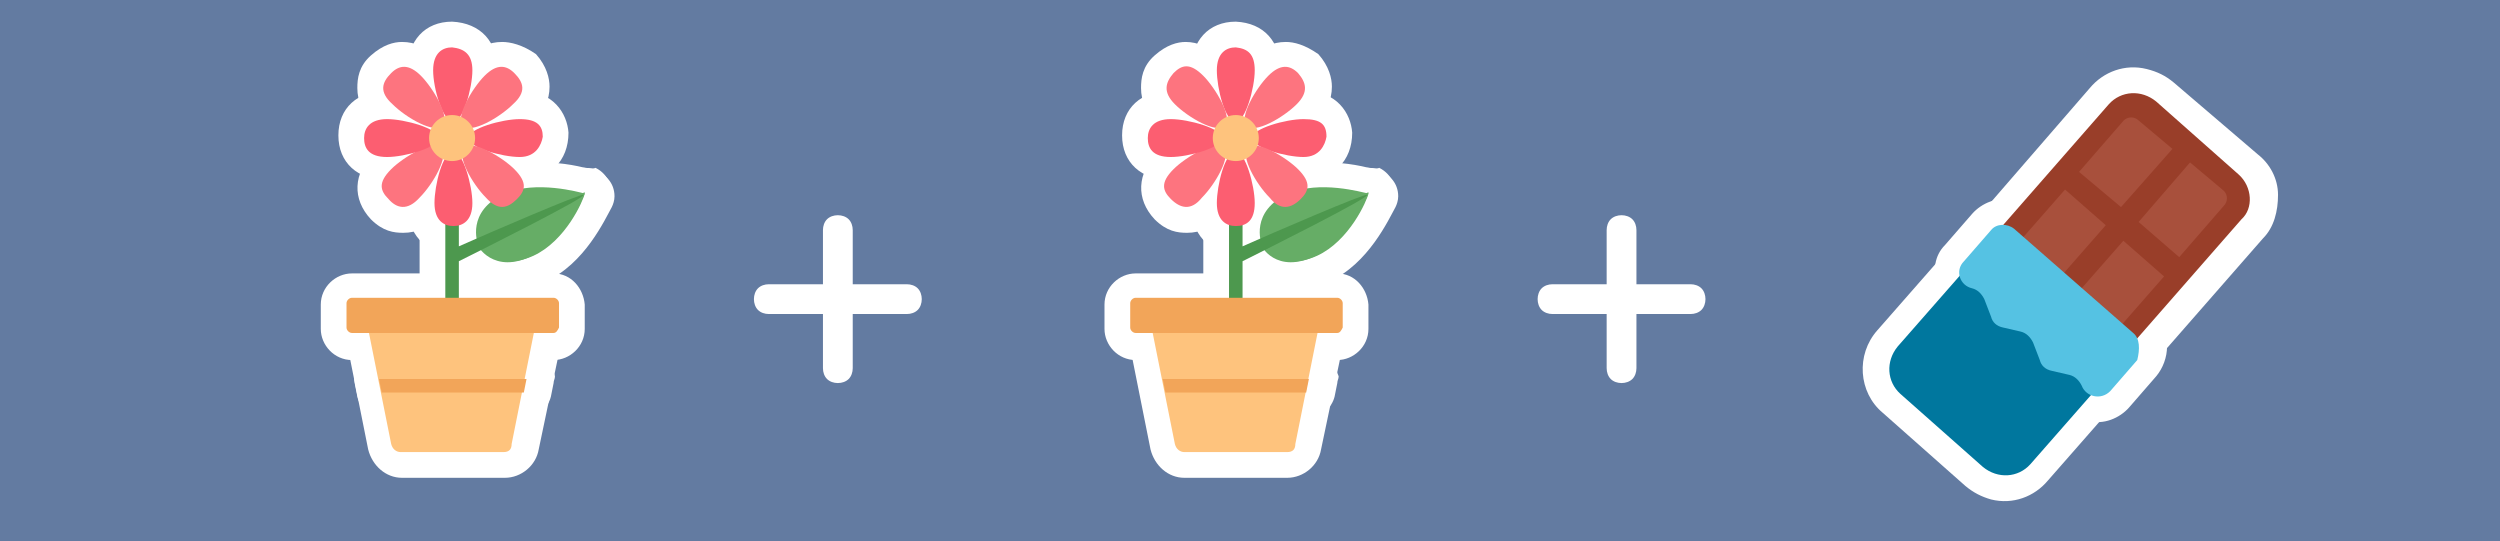 <?xml version="1.0" encoding="utf-8"?>
<!-- Generator: Adobe Illustrator 22.1.0, SVG Export Plug-In . SVG Version: 6.00 Build 0)  -->
<svg version="1.1" id="Layer_1" xmlns="http://www.w3.org/2000/svg" xmlns:xlink="http://www.w3.org/1999/xlink" x="0px" y="0px"
	 viewBox="0 0 184.7 40" style="enable-background:new 0 0 184.7 40;" xml:space="preserve">
<rect x="0" y="0" width="184.7" height="40" fill="#333333" stroke="none"/>
<style type="text/css">
	.st0{fill:#637BA1;}
	.st1{fill:#FFFFFF;}
	.st2{fill:#993E29;}
	.st3{fill:#A8503C;}
	.st4{fill:#00779E;}
	.st5{fill:#55C2E3;}
	.st6{fill:#66AD66;}
	.st7{fill:#4D984E;}
	.st8{fill:#FC5E71;}
	.st9{fill:#FD747F;}
	.st10{fill:#FEC37D;}
	.st11{fill:#F2A559;}
</style>
<g id="Layer_2_1_">
	<g>
		<path class="st0" d="M184.7,0H0v40h184.7V0L184.7,0z"/>
	</g>
</g>
<g>
	<g>
		<g>
			<path class="st1" d="M156.3,27.7c-0.2,0-0.3-0.1-0.4-0.2l-9.8-8.5c-0.2-0.1-0.3-0.4-0.3-0.7c0-0.3,0.1-0.5,0.3-0.7l9.1-10.4
				c0.8-1,2.1-1.4,3.3-1.1c0.6,0.1,1.1,0.4,1.5,0.7l6.1,5.4c0.7,0.5,1.1,1.4,1.1,2.3c0.1,0.9-0.2,1.8-0.8,2.4l-9.1,10.3
				C157,27.7,156.6,27.8,156.3,27.7z"/>
			<path class="st1" d="M158.2,7c0.4,0.1,0.7,0.3,1.1,0.5l6.1,5.4c1.1,0.9,1.1,2.4,0.2,3.5l-9.1,10.4l-9.8-8.5l9.1-10.4
				C156.4,7.1,157.4,6.8,158.2,7 M158.6,5.1c-1.6-0.4-3.2,0.2-4.2,1.4L145.3,17c-0.4,0.4-0.5,0.9-0.5,1.4c0.1,0.5,0.3,0.9,0.7,1.3
				l9.8,8.5c0.2,0.2,0.5,0.3,0.9,0.4c0.6,0.1,1.4-0.1,1.9-0.6l9.1-10.4c0.8-0.8,1.1-2,1.1-3.2s-0.6-2.3-1.5-3l-6.2-5.3
				C160,5.6,159.4,5.3,158.6,5.1L158.6,5.1z"/>
		</g>
		<g>
			<g>
				<path class="st1" d="M156.5,16.3c-0.2,0-0.3-0.1-0.4-0.2l-2.9-2.6c-0.2-0.1-0.3-0.4-0.3-0.7s0.1-0.5,0.3-0.7l3.3-3.8
					c0.4-0.5,1-0.6,1.7-0.5c0.3,0.1,0.5,0.2,0.8,0.4l2.5,2.1c0.4,0.4,0.5,1,0.1,1.4l-3.8,4.3C157.2,16.2,156.9,16.3,156.5,16.3z"/>
				<path class="st1" d="M157.8,8.7c0.1,0,0.3,0.1,0.4,0.2l2.5,2.1l-3.8,4.3l-2.9-2.6l3.3-3.8C157.3,8.7,157.6,8.6,157.8,8.7
					 M158.3,6.8c-0.9-0.2-2,0.1-2.5,0.9l-3.3,3.8c-0.7,0.8-0.6,2,0.2,2.7l2.9,2.6c0.2,0.2,0.5,0.3,0.9,0.4c0.6,0.1,1.4-0.1,1.9-0.6
					l3.8-4.3c0.7-0.8,0.6-2-0.2-2.7l-2.5-2.1C159.1,7.1,158.7,6.9,158.3,6.8L158.3,6.8z"/>
			</g>
			<g>
				<path class="st1" d="M160.9,20c-0.2,0-0.3-0.1-0.4-0.2l-2.9-2.6c-0.4-0.4-0.5-1-0.1-1.4l3.8-4.3c0.1-0.2,0.4-0.3,0.7-0.3
					c0.1,0,0.2,0,0.3,0.1c0.2,0,0.3,0.1,0.4,0.2l2.5,2.1c0.7,0.7,0.8,1.7,0.1,2.4l-3.3,3.8C161.5,19.9,161.1,20,160.9,20z"/>
				<path class="st1" d="M161.8,12.1l2.5,2.1c0.3,0.3,0.3,0.8,0,1.1l-3.3,3.8l-2.9-2.6L161.8,12.1 M162.3,10.2
					c-0.6-0.1-1.4,0.1-1.9,0.6l-3.8,4.3c-0.4,0.4-0.5,0.9-0.5,1.4c0.1,0.5,0.3,0.9,0.7,1.3l2.9,2.6c0.2,0.2,0.5,0.3,0.9,0.4
					c0.6,0.1,1.4-0.1,1.9-0.6l3.3-3.8c0.5-0.6,0.7-1.2,0.6-1.9c0-0.7-0.4-1.4-0.9-1.9l-2.5-2.1C162.9,10.4,162.5,10.3,162.3,10.2
					L162.3,10.2z"/>
			</g>
			<g>
				<path class="st1" d="M151.9,21.6c-0.2,0-0.3-0.1-0.4-0.2l-3-2.6c-0.2-0.1-0.3-0.4-0.3-0.7s0.1-0.5,0.3-0.7l3.6-4.1
					c0.1-0.2,0.4-0.3,0.7-0.3c0.1,0,0.2,0,0.3,0.1c0.2,0,0.3,0.1,0.4,0.2l3,2.6c0.4,0.4,0.5,1,0.1,1.4l-3.6,4.1
					C152.6,21.5,152.2,21.6,151.9,21.6z"/>
				<path class="st1" d="M152.7,13.9l3,2.6l-3.6,4.1l-3-2.6L152.7,13.9 M153.1,12.1c-0.2,0-0.4-0.1-0.6,0c-0.5,0.1-0.9,0.3-1.3,0.7
					l-3.6,4.1c-0.7,0.8-0.6,2,0.2,2.7l3,2.6c0.2,0.2,0.5,0.3,0.9,0.4c0.2,0,0.4,0.1,0.6,0c0.5-0.1,0.9-0.3,1.3-0.7l3.6-4.1
					c0.7-0.8,0.6-2-0.2-2.7l-3-2.6C153.7,12.3,153.4,12.2,153.1,12.1L153.1,12.1z"/>
			</g>
			<g>
				<path class="st1" d="M156.1,25.3c-0.2,0-0.3-0.1-0.4-0.2l-3-2.6c-0.4-0.4-0.5-1-0.1-1.4l3.6-4.1c0.2-0.2,0.6-0.4,0.9-0.3
					c0.2,0,0.3,0.1,0.4,0.2l3,2.6c0.2,0.1,0.3,0.4,0.3,0.7c0,0.3-0.1,0.5-0.3,0.7l-3.6,4.1c-0.1,0.2-0.4,0.3-0.7,0.3
					C156.3,25.3,156.2,25.3,156.1,25.3z"/>
				<path class="st1" d="M157,17.7l3,2.6l-3.6,4.1l-3-2.6L157,17.7 M157.4,15.9c-0.2,0-0.4-0.1-0.6,0c-0.5,0.1-0.9,0.3-1.3,0.7
					l-3.6,4.1c-0.7,0.8-0.6,2,0.2,2.7l3,2.6c0.2,0.2,0.5,0.3,0.9,0.4c0.2,0,0.4,0.1,0.6,0c0.5-0.1,0.9-0.3,1.3-0.7l3.6-4.1
					c0.7-0.8,0.6-2-0.2-2.7l-3-2.6C157.9,16.1,157.7,15.9,157.4,15.9L157.4,15.9z"/>
			</g>
		</g>
		<g>
			<path class="st1" d="M147.4,36c-0.6-0.1-1.1-0.4-1.5-0.7l-6.1-5.4c-0.6-0.6-1.1-1.4-1.1-2.3c-0.1-0.9,0.2-1.8,0.8-2.4l5.7-6.5
				c0.1-0.2,0.4-0.3,0.7-0.3c0.1,0,0.2,0,0.3,0.1c0.2,0,0.3,0.1,0.4,0.2l9.8,8.5c0.4,0.4,0.5,1,0.1,1.4l-5.7,6.5
				C149.9,35.8,148.6,36.2,147.4,36z"/>
			<path class="st1" d="M145.9,19.1l9.8,8.5l-5.7,6.5c-0.7,0.7-1.6,1-2.4,0.8c-0.4-0.1-0.7-0.3-1.1-0.5l-6.1-5.4
				c-1.1-0.9-1.1-2.4-0.2-3.5L145.9,19.1 M146.3,17.3c-0.6-0.1-1.4,0.1-1.9,0.6l-5.7,6.5c-1.6,1.8-1.4,4.6,0.4,6.1l6.1,5.4
				c0.6,0.5,1.2,0.8,1.9,1c1.6,0.4,3.2-0.2,4.2-1.4l5.7-6.5c0.4-0.4,0.5-0.9,0.5-1.4c-0.1-0.5-0.3-0.9-0.7-1.3l-9.8-8.5
				C146.9,17.5,146.6,17.4,146.3,17.3L146.3,17.3z"/>
		</g>
		<g>
			<path class="st1" d="M154.2,29.9c-0.7-0.2-1.3-0.7-1.6-1.3c0-0.1-0.1-0.1-0.2-0.1l-1.3-0.3c-0.7-0.2-1.2-0.7-1.6-1.3l-0.5-1.3
				c0-0.1-0.1-0.1-0.2-0.1l-1.3-0.3c-0.7-0.2-1.3-0.7-1.6-1.3l-0.5-1.3c0-0.1-0.1-0.1-0.2-0.1c-0.7-0.2-1.3-0.7-1.5-1.4
				c-0.2-0.7-0.1-1.5,0.5-2l2-2.3c0.5-0.6,1.4-0.9,2.1-0.7c0.4,0.1,0.6,0.2,1,0.5l8.8,7.7c0.4,0.4,0.7,0.9,0.7,1.5s-0.2,1.1-0.5,1.5
				l-2,2.3C155.8,29.8,155.1,30.1,154.2,29.9L154.2,29.9z"/>
			<path class="st1" d="M148.2,16.6c0.2,0,0.4,0.1,0.5,0.3l8.8,7.7c0.5,0.4,0.5,1.2,0.1,1.7l-2,2.3c-0.3,0.3-0.8,0.5-1.2,0.4
				c-0.4-0.1-0.7-0.4-0.9-0.8c-0.1-0.4-0.4-0.7-0.9-0.8l-1.3-0.3l0,0c-0.4-0.1-0.7-0.4-0.8-0.8l-0.5-1.3c-0.1-0.4-0.4-0.7-0.9-0.8
				l-1.3-0.3l0,0c-0.4-0.1-0.7-0.4-0.8-0.8l-0.5-1.3c-0.1-0.4-0.4-0.7-0.9-0.8c-0.9-0.2-1.3-1.3-0.6-2l2-2.3
				C147.4,16.6,147.8,16.5,148.2,16.6 M148.7,14.8c-1.1-0.3-2.3,0.2-3,1l-2,2.3c-0.8,0.8-0.9,1.9-0.6,3c0.3,0.9,1,1.6,1.9,2l0.4,1
				c0.4,1,1.2,1.7,2.2,2l1,0.2l0.4,1c0.4,1,1.2,1.7,2.2,2l1,0.2c0.4,0.8,1.1,1.4,2.1,1.6c1.1,0.3,2.3-0.2,3-1l2-2.3
				c0.5-0.6,0.8-1.4,0.8-2.2c0-0.8-0.4-1.7-1.1-2.2l-9-7.9C149.7,15.1,149.1,14.9,148.7,14.8L148.7,14.8z"/>
		</g>
	</g>
	<g>
		<path class="st2" d="M165.4,12.9l-6.1-5.4c-1.1-0.9-2.6-0.8-3.5,0.2l-9.1,10.4l9.8,8.5l9.1-10.4C166.5,15.4,166.4,13.8,165.4,12.9
			z"/>
		<g>
			<path class="st3" d="M156.7,15.3l3.8-4.3l-2.5-2.1c-0.3-0.3-0.8-0.3-1.1,0l-3.3,3.8L156.7,15.3z"/>
			<path class="st3" d="M158,16.4L161,19l3.3-3.8c0.3-0.3,0.3-0.8,0-1.1l-2.5-2.1L158,16.4z"/>
			<rect x="149.7" y="15.3" transform="matrix(0.659 -0.752 0.752 0.659 38.915 120.48)" class="st3" width="5.3" height="4"/>
			<rect x="154" y="19.1" transform="matrix(0.659 -0.752 0.752 0.659 37.531 124.993)" class="st3" width="5.3" height="4"/>
		</g>
		<path class="st4" d="M145.9,19.1l-5.7,6.5c-0.9,1.1-0.8,2.6,0.2,3.5l6.1,5.4c1.1,0.9,2.6,0.8,3.5-0.2l5.7-6.5L145.9,19.1z"/>
		<path class="st5" d="M157.6,24.6l-8.8-7.7c-0.5-0.4-1.3-0.4-1.7,0.1l-2,2.3c-0.7,0.7-0.3,1.8,0.6,2c0.4,0.1,0.7,0.4,0.9,0.8
			l0.5,1.3c0.1,0.4,0.4,0.7,0.9,0.8l1.3,0.3c0.4,0.1,0.7,0.4,0.9,0.8l0.5,1.3c0.1,0.4,0.4,0.7,0.9,0.8l1.3,0.3
			c0.4,0.1,0.7,0.4,0.9,0.8c0.3,0.8,1.4,1.1,2.1,0.4l2-2.3C158.1,25.8,158.1,25,157.6,24.6z"/>
	</g>
</g>
<g>
	<g>
		<g>
			<g>
				<path class="st1" d="M37.6,20.3c-1.7,0-2.8-1.1-3.1-1.8c0,0,0-0.1-0.1-0.1c-0.4-1.1-0.5-3.5,2.5-4.9c0.9-0.4,1.9-0.7,3.1-0.7
					c1.6,0,2.9,0.4,3.5,0.5l0,0c0.4,0.1,0.8,0.6,0.8,1c0,0.1,0,0.3-0.1,0.4c-0.3,0.7-1.7,3.8-4.4,5C39,20.1,38.3,20.3,37.6,20.3z"/>
				<path class="st1" d="M40,13.9c1.5,0,2.9,0.4,3.2,0.5c0,0,0,0,0,0.1c-0.2,0.4-1.5,3.4-3.9,4.6c-0.7,0.3-1.3,0.5-1.8,0.5
					c-1.6,0-2.3-1.2-2.3-1.2s-0.9-2.4,2-3.7C38.1,14.1,39.1,13.9,40,13.9 M40,12L40,12c-1.3,0-2.6,0.3-3.5,0.8
					c-3.3,1.5-3.6,4.5-2.9,6.1c0,0.1,0.1,0.2,0.1,0.3c0.1,0.2,1.3,2.3,4,2.3c0.9,0,1.7-0.2,2.6-0.7c2.9-1.3,4.4-4.6,4.9-5.5
					c0.1-0.2,0.2-0.5,0.2-0.8c0-1-0.7-1.7-1.5-1.9C43,12.3,41.6,12,40,12L40,12z"/>
			</g>
			<g>
				<path class="st1" d="M37.6,20.3c-2,0-3.3-1.6-3.3-2.3c0-0.4,0.2-0.7,0.6-0.9l8-3.7c0.1-0.1,0.3-0.1,0.4-0.1c0.2,0,0.3,0,0.4,0.1
					c0.2,0.1,0.5,0.4,0.5,0.6s0.1,0.6-0.1,0.8c-0.3,0.6-1.7,3.7-4.3,4.9C39,20.1,38.3,20.3,37.6,20.3L37.6,20.3z"/>
				<path class="st1" d="M43.2,14.3C43.2,14.3,43.2,14.4,43.2,14.3c-0.1,0.5-1.4,3.5-3.8,4.6c-0.7,0.3-1.3,0.5-1.8,0.5
					c-1.6,0-2.4-1.2-2.4-1.3L43.2,14.3 M43.2,12.4c-0.3,0-0.6,0.1-0.9,0.2l-8,3.7c-0.7,0.3-1,1-1,1.7c0,1.2,1.8,3.2,4.3,3.2
					c0.9,0,1.7-0.2,2.6-0.7c2.9-1.3,4.4-4.5,4.8-5.5c0.4-1,0-2.1-1-2.6C43.8,12.5,43.5,12.4,43.2,12.4L43.2,12.4z"/>
			</g>
			<g>
				<path class="st1" d="M33.4,24.6c-0.8,0-1.4-0.7-1.4-1.4V12.1c0-0.8,0.7-1.4,1.4-1.4c0.8,0,1.4,0.7,1.4,1.4v4.7
					c5-2.2,7.8-3.3,8.3-3.3c0.4,0,0.7,0.2,0.9,0.5c0.5,1,0.6,1.1-9.1,5.9v3.4C34.9,24.1,34.3,24.6,33.4,24.6z"/>
				<path class="st1" d="M33.4,11.6c0.3,0,0.5,0.2,0.5,0.5v6.1c1.9-0.9,8.8-3.8,9.2-3.8l0,0c0.1,0.2-7.6,4.1-9.2,4.9v4
					c0,0.3-0.2,0.5-0.5,0.5c-0.3,0-0.5-0.2-0.5-0.5v-3.9v-1v-6.1C33,11.8,33.1,11.6,33.4,11.6 M33.4,9.7c-1.3,0-2.4,1-2.4,2.4v6.1v1
					v4c0,1.3,1,2.4,2.4,2.4c1.3,0,2.4-1,2.4-2.4v-2.8c1-0.6,2.8-1.3,4.3-2.2c1.2-0.7,2.2-1.1,2.9-1.5c1.1-0.7,2.8-1.5,2-3.2
					c0,0,0-0.1-0.1-0.1c-0.3-0.6-1-1-1.7-1c-0.4,0-0.9,0-7.3,2.8V12C35.8,10.7,34.8,9.7,33.4,9.7L33.4,9.7z"/>
			</g>
			<g>
				<g>
					<path class="st1" d="M33.4,10c-2,0-2.4-4-2.4-4.8c0-1.6,0.9-2.7,2.4-2.7c1.5,0,2.4,1,2.4,2.7C35.8,6,35.4,10,33.4,10z"/>
					<path class="st1" d="M33.4,3.5c0.8,0,1.4,0.4,1.4,1.7S34.2,9,33.4,9C32.7,9,32,6.5,32,5.2S32.7,3.5,33.4,3.5 M33.4,1.6
						c-2,0-3.3,1.4-3.3,3.6c0,1.2,0.6,5.7,3.3,5.7s3.3-4.5,3.3-5.7C36.8,3.1,35.5,1.7,33.4,1.6L33.4,1.6L33.4,1.6z"/>
				</g>
				<g>
					<path class="st1" d="M33.4,17.7c-1.5,0-2.4-1-2.4-2.7c0-0.8,0.5-4.8,2.4-4.8c2,0,2.4,4,2.4,4.8C35.8,16.7,35,17.7,33.4,17.7z"
						/>
					<path class="st1" d="M33.4,11.3c0.8,0,1.4,2.5,1.4,3.8s-0.7,1.7-1.4,1.7c-0.8,0-1.4-0.4-1.4-1.7S32.7,11.3,33.4,11.3 M33.4,9.4
						c-2.8,0-3.3,4.5-3.3,5.7c0,2.2,1.3,3.6,3.3,3.6s3.3-1.4,3.3-3.6C36.8,13.9,36.2,9.4,33.4,9.4L33.4,9.4z"/>
				</g>
			</g>
			<g>
				<g>
					<path class="st1" d="M34.7,10.4c-0.6,0-0.9-0.2-1-0.4c-1.4-1.4,1.1-4.5,1.6-5c0.6-0.6,1.2-1,1.9-1c0.6,0,1.1,0.3,1.6,0.8
						s0.8,1,0.8,1.7s-0.3,1.3-1,1.9C37.8,9.2,35.9,10.4,34.7,10.4z"/>
					<path class="st1" d="M37.1,5c0.4,0,0.7,0.2,1,0.5c0.6,0.6,0.8,1.3-0.2,2.2c-0.8,0.8-2.4,1.8-3.2,1.8c-0.2,0-0.3,0-0.4-0.1
						c-0.6-0.6,0.7-2.8,1.6-3.7C36.3,5.2,36.8,5,37.1,5 M37.1,3.1L37.1,3.1c-1,0-1.8,0.4-2.6,1.2C33.7,5.2,31,8.7,33,10.7
						c0.3,0.3,0.9,0.7,1.7,0.7c1.7,0,3.9-1.6,4.7-2.4s1.2-1.6,1.2-2.6c0-0.6-0.2-1.5-1-2.4C38.6,3.3,37.7,3.1,37.1,3.1L37.1,3.1z"/>
				</g>
				<g>
					<path class="st1" d="M29.8,16.2c-0.6,0-1.1-0.3-1.6-0.8c-1-1-1-2.4,0.2-3.6c0.8-0.8,2.6-2.1,3.9-2.1c0.6,0,1,0.2,1.1,0.4
						c0.6,0.6,0.6,1.5-0.1,2.8c-0.4,0.9-1,1.7-1.5,2.2C31.1,15.9,30.4,16.2,29.8,16.2L29.8,16.2z"/>
					<path class="st1" d="M32.2,10.8c0.2,0,0.3,0,0.4,0.1c0.6,0.6-0.7,2.8-1.6,3.7c-0.5,0.5-0.9,0.7-1.2,0.7c-0.4,0-0.7-0.2-1-0.5
						c-0.6-0.6-0.8-1.3,0.2-2.2C29.7,11.8,31.3,10.8,32.2,10.8 M32.2,8.9c-1.7,0-3.8,1.6-4.6,2.4c-1.5,1.5-1.6,3.4-0.2,4.9
						c0.9,0.9,1.7,1,2.4,1c1,0,1.8-0.4,2.6-1.2c0.9-0.9,3.6-4.4,1.6-6.4C33.5,9.1,33,8.9,32.2,8.9L32.2,8.9z"/>
				</g>
			</g>
			<g>
				<g>
					<path class="st1" d="M38.4,12.5c-0.8,0-4.8-0.5-4.8-2.4c0-2,4-2.4,4.8-2.4c2.3,0,2.7,1.4,2.7,2.3
						C40.9,11.5,39.9,12.5,38.4,12.5z"/>
					<path class="st1" d="M38.4,8.6c1.3,0,1.7,0.5,1.7,1.3c0,0.8-0.4,1.6-1.7,1.6c-1.3,0-3.8-0.7-3.8-1.4S37,8.6,38.4,8.6 M38.4,6.7
						c-1.2,0-5.7,0.6-5.7,3.3s4.5,3.3,5.7,3.3c2.2,0,3.6-1.4,3.6-3.5C41.9,8.4,40.9,6.7,38.4,6.7L38.4,6.7z"/>
				</g>
				<g>
					<path class="st1" d="M28.6,12.5c-1.6,0-2.7-0.9-2.7-2.4s1-2.4,2.7-2.4c0.8,0,4.8,0.5,4.8,2.4C33.2,12.1,29.2,12.5,28.6,12.5z"
						/>
					<path class="st1" d="M28.6,8.6c1.3,0,3.8,0.7,3.8,1.4s-2.5,1.4-3.8,1.4s-1.7-0.7-1.7-1.4S27.2,8.6,28.6,8.6 M28.6,6.7
						c-2.2,0-3.6,1.3-3.6,3.3s1.4,3.3,3.6,3.3c1.2,0,5.7-0.6,5.7-3.3S29.7,6.7,28.6,6.7L28.6,6.7z"/>
				</g>
			</g>
			<g>
				<g>
					<path class="st1" d="M37.1,16.2c-0.7,0-1.3-0.3-1.9-1c-0.6-0.6-1.1-1.4-1.5-2.2c-0.7-1.2-0.7-2.2-0.1-2.8
						c0.2-0.2,0.6-0.4,1.1-0.4c1.3,0,3.2,1.3,3.9,2.1c0.7,0.6,1,1.2,1,1.9c0,0.6-0.3,1.1-0.8,1.6C38.3,16,37.7,16.2,37.1,16.2z"/>
					<path class="st1" d="M34.7,10.8c0.9,0,2.5,1,3.2,1.8c1,1,0.8,1.6,0.2,2.2c-0.3,0.3-0.6,0.5-1,0.5c-0.4,0-0.8-0.2-1.2-0.7
						c-1-1-2.2-3.1-1.6-3.7C34.3,10.8,34.5,10.8,34.7,10.8 M34.7,8.9L34.7,8.9c-0.7,0-1.3,0.3-1.8,0.7c-0.6,0.6-1.1,1.8-0.1,3.9
						c0.5,1,1.1,1.9,1.7,2.5c0.8,0.8,1.7,1.2,2.6,1.2c0.6,0,1.4-0.2,2.3-1c1.4-1.4,1.3-3.3-0.2-4.9C38.5,10.4,36.4,8.9,34.7,8.9
						L34.7,8.9z"/>
				</g>
				<g>
					<path class="st1" d="M32.2,10.4c-1.2,0-3.1-1.2-4-2.1c-0.6-0.6-1-1.2-1-1.9c0-0.6,0.3-1.1,0.8-1.7c0.5-0.5,1-0.8,1.6-0.8
						c0.7,0,1.3,0.3,1.9,1c0.6,0.6,3,3.6,1.6,5C33.1,10.2,32.8,10.4,32.2,10.4L32.2,10.4z"/>
					<path class="st1" d="M29.7,5c0.4,0,0.8,0.2,1.2,0.7c1,1,2.2,3.1,1.6,3.7c-0.1,0.1-0.2,0.1-0.4,0.1c-0.9,0-2.5-1-3.2-1.8
						c-1-1-0.8-1.6-0.2-2.2C29.1,5.2,29.4,5,29.7,5 M29.7,3.1c-0.6,0-1.4,0.2-2.3,1s-1,1.7-1,2.4c0,1,0.4,1.8,1.2,2.6
						c0.8,0.8,2.9,2.3,4.6,2.3c0.9,0,1.4-0.4,1.7-0.7c2.3-2.3-1.6-6.4-1.6-6.4C31.5,3.5,30.7,3.1,29.7,3.1L29.7,3.1z"/>
				</g>
			</g>
			<g>
				<g>
					<circle class="st1" cx="33.4" cy="10.2" r="2.7"/>
					<path class="st1" d="M33.4,8.3c1,0,1.7,0.8,1.7,1.7s-0.8,1.7-1.7,1.7s-1.7-0.7-1.7-1.6C31.7,9.2,32.5,8.3,33.4,8.3 M33.4,6.4
						c-2,0-3.6,1.6-3.6,3.6s1.6,3.6,3.6,3.6s3.6-1.6,3.6-3.6S35.4,6.4,33.4,6.4L33.4,6.4z"/>
				</g>
				<g>
					<path class="st1" d="M29.6,34.3c-0.8,0-1.4-0.6-1.6-1.3l-2-10c-0.1-0.3,0-0.6,0.2-0.8c0.2-0.2,0.5-0.4,0.8-0.4h12.9
						c0.3,0,0.6,0.1,0.8,0.4c0.2,0.2,0.3,0.5,0.2,0.8l-2,10c-0.2,0.8-0.8,1.3-1.6,1.3H29.6z"/>
					<path class="st1" d="M39.9,22.8l-2,10c-0.1,0.3-0.3,0.6-0.7,0.6h-7.6c-0.3,0-0.6-0.2-0.7-0.6l-2-10H39.9 M39.9,20.9H27
						c-0.6,0-1.1,0.3-1.4,0.7c-0.4,0.5-0.5,1-0.4,1.6l2,10c0.3,1.2,1.3,2.1,2.5,2.1h7.6c1.2,0,2.3-0.9,2.5-2.1l2.1-10
						c0.1-0.6,0-1.1-0.4-1.6C41,21.2,40.5,20.9,39.9,20.9L39.9,20.9z M39.9,24.7L39.9,24.7L39.9,24.7L39.9,24.7z"/>
				</g>
			</g>
			<g>
				<path class="st1" d="M26,25.6c-0.7,0-1.3-0.6-1.3-1.3v-1.8c0-0.8,0.6-1.3,1.3-1.3h14.9c0.7,0,1.3,0.6,1.3,1.3v1.8
					c0,0.7-0.6,1.3-1.3,1.3H26z"/>
				<path class="st1" d="M40.9,22.1c0.2,0,0.4,0.2,0.4,0.4v1.8c0,0.2-0.2,0.4-0.4,0.4H26c-0.2,0-0.4-0.2-0.4-0.4v-1.8
					c0-0.2,0.2-0.4,0.4-0.4H40.9 M40.9,20.2H26c-1.2,0-2.3,1-2.3,2.3v1.8c0,1.2,1,2.3,2.3,2.3h14.9c1.2,0,2.3-1,2.3-2.3v-1.8
					C43.1,21.3,42.2,20.2,40.9,20.2L40.9,20.2z"/>
			</g>
			<g>
				<path class="st1" d="M28.2,29.9c-0.5,0-0.9-0.3-1-0.8l-0.2-1c-0.1-0.3,0-0.6,0.2-0.8c0.2-0.2,0.5-0.4,0.8-0.4H39
					c0.3,0,0.6,0.1,0.8,0.4s0.3,0.5,0.2,0.8l-0.2,1c-0.1,0.5-0.5,0.8-1,0.8H28.2z"/>
				<path class="st1" d="M38.9,28L38.9,28 M38.9,28l-0.2,1H28.2L28,28H38.9 M38.9,26L38.9,26H28c-0.6,0-1.1,0.3-1.4,0.7
					c-0.4,0.5-0.5,1-0.4,1.6l0.2,1c0.2,0.9,1,1.5,1.9,1.5h10.5c1,0,1.7-0.7,1.9-1.5l0.2-1c0-0.2,0.1-0.3,0.1-0.5
					C40.8,26.9,40,26,38.9,26L38.9,26z M38.9,29.9L38.9,29.9L38.9,29.9L38.9,29.9z"/>
			</g>
		</g>
		<g>
			<path class="st6" d="M43.2,14.3C43.2,14.3,43.2,14.4,43.2,14.3c-0.1,0.5-1.4,3.5-3.8,4.6c-2.9,1.3-4.1-0.9-4.1-0.9
				s-0.9-2.4,2-3.7C39.6,13.3,42.8,14.2,43.2,14.3z"/>
			<path class="st6" d="M39.3,18.9c2.4-1.1,3.7-4.1,3.9-4.6c0,0,0,0,0-0.1l-8,3.7C35.2,18.2,36.5,20.3,39.3,18.9z"/>
			<path class="st7" d="M33.9,18.2v-6.1c0-0.3-0.2-0.5-0.5-0.5c-0.3,0-0.5,0.2-0.5,0.5v6.1v1v4c0,0.3,0.2,0.5,0.5,0.5
				c0.3,0,0.5-0.2,0.5-0.5v-3.9c1.6-0.8,9.4-4.7,9.2-4.9C43.1,14.2,35.9,17.3,33.9,18.2z"/>
			<g>
				<path class="st8" d="M34.9,5.2c0,1.3-0.7,3.8-1.4,3.8C32.7,9,32,6.5,32,5.2s0.7-1.7,1.4-1.7C34.3,3.6,34.9,4,34.9,5.2z"/>
				<path class="st8" d="M34.9,15c0-1.3-0.7-3.8-1.4-3.8c-0.8,0-1.4,2.5-1.4,3.8s0.7,1.7,1.4,1.7C34.2,16.7,34.9,16.3,34.9,15z"/>
			</g>
			<g>
				<path class="st9" d="M37.9,7.7c-1,1-3.1,2.2-3.7,1.6c-0.6-0.6,0.7-2.8,1.6-3.7s1.6-0.8,2.2-0.2C38.7,6.1,38.9,6.8,37.9,7.7z"/>
				<path class="st9" d="M31,14.6c1-1,2.2-3.1,1.6-3.7s-2.8,0.7-3.7,1.6c-1,1-0.8,1.6-0.2,2.2C29.3,15.4,30.1,15.6,31,14.6z"/>
			</g>
			<g>
				<path class="st8" d="M38.4,11.6c-1.3,0-3.8-0.7-3.8-1.4s2.5-1.4,3.8-1.4c1.3,0,1.7,0.5,1.7,1.3C40,10.7,39.6,11.6,38.4,11.6z"/>
				<path class="st8" d="M28.6,11.6c1.3,0,3.8-0.7,3.8-1.4s-2.5-1.4-3.8-1.4s-1.7,0.7-1.7,1.4S27.2,11.6,28.6,11.6z"/>
			</g>
			<g>
				<path class="st9" d="M35.9,14.6c-1-1-2.2-3.1-1.6-3.7s2.8,0.7,3.7,1.6c1,1,0.8,1.6,0.2,2.2C37.5,15.4,36.8,15.6,35.9,14.6z"/>
				<path class="st9" d="M29,7.7c1,1,3.1,2.2,3.7,1.6c0.6-0.6-0.7-2.8-1.6-3.7s-1.6-0.8-2.2-0.2C28.2,6.1,28,6.8,29,7.7z"/>
			</g>
			<g>
				<circle class="st10" cx="33.4" cy="10.2" r="1.7"/>
				<path class="st10" d="M37.2,33.4h-7.6c-0.3,0-0.6-0.2-0.7-0.6l-2-10h12.9l-2,10C37.8,33.2,37.6,33.4,37.2,33.4z"/>
			</g>
			<path class="st11" d="M40.9,24.6H26c-0.2,0-0.4-0.2-0.4-0.4v-1.8c0-0.2,0.2-0.4,0.4-0.4h14.9c0.2,0,0.4,0.2,0.4,0.4v1.8
				C41.2,24.4,41.1,24.6,40.9,24.6z"/>
			<polygon class="st11" points="38.7,29 38.9,28 28,28 28.2,29 			"/>
		</g>
	</g>
</g>
<g>
	<g>
		<g>
			<g>
				<path class="st1" d="M95.5,20.3c-1.7,0-2.8-1.1-3.1-1.8c0,0,0-0.1-0.1-0.1c-0.4-1.1-0.5-3.5,2.5-4.9c0.9-0.4,1.9-0.7,3.1-0.7
					c1.6,0,2.9,0.4,3.5,0.5l0,0c0.4,0.1,0.8,0.6,0.8,1c0,0.1,0,0.3-0.1,0.4c-0.3,0.7-1.7,3.8-4.4,5C96.9,20.1,96.2,20.3,95.5,20.3z"
					/>
				<path class="st1" d="M97.9,13.9c1.5,0,2.9,0.4,3.2,0.5c0,0,0,0,0,0.1c-0.2,0.4-1.5,3.4-3.9,4.6c-0.7,0.3-1.3,0.5-1.8,0.5
					c-1.6,0-2.3-1.2-2.3-1.2s-0.9-2.4,2-3.7C96,14.1,97,13.9,97.9,13.9 M97.9,12L97.9,12c-1.3,0-2.6,0.3-3.5,0.8
					c-3.3,1.5-3.6,4.5-2.9,6.1c0,0.1,0.1,0.2,0.1,0.3c0.1,0.2,1.3,2.3,4,2.3c0.9,0,1.7-0.2,2.6-0.7c2.9-1.3,4.4-4.6,4.9-5.5
					c0.1-0.2,0.2-0.5,0.2-0.8c0-1-0.7-1.7-1.5-1.9C100.9,12.3,99.5,12,97.9,12L97.9,12z"/>
			</g>
			<g>
				<path class="st1" d="M95.5,20.3c-2,0-3.3-1.6-3.3-2.3c0-0.4,0.2-0.7,0.6-0.9l8-3.7c0.1-0.1,0.3-0.1,0.4-0.1c0.2,0,0.3,0,0.4,0.1
					c0.2,0.1,0.5,0.4,0.5,0.6s0.1,0.6-0.1,0.8c-0.3,0.6-1.7,3.7-4.3,4.9C96.9,20.1,96.2,20.3,95.5,20.3L95.5,20.3z"/>
				<path class="st1" d="M101.1,14.3C101.1,14.3,101.1,14.4,101.1,14.3c-0.1,0.5-1.4,3.5-3.8,4.6c-0.7,0.3-1.3,0.5-1.8,0.5
					c-1.6,0-2.4-1.2-2.4-1.3L101.1,14.3 M101.1,12.4c-0.3,0-0.6,0.1-0.9,0.2l-8,3.7c-0.7,0.3-1,1-1,1.7c0,1.2,1.8,3.2,4.3,3.2
					c0.9,0,1.7-0.2,2.6-0.7c2.9-1.3,4.4-4.5,4.8-5.5c0.4-1,0-2.1-1-2.6C101.7,12.5,101.4,12.4,101.1,12.4L101.1,12.4z"/>
			</g>
			<g>
				<path class="st1" d="M91.3,24.6c-0.8,0-1.4-0.7-1.4-1.4V12.1c0-0.8,0.7-1.4,1.4-1.4c0.8,0,1.4,0.7,1.4,1.4v4.7
					c5-2.2,7.8-3.3,8.3-3.3c0.4,0,0.7,0.2,0.9,0.5c0.5,1,0.6,1.1-9.1,5.9v3.4C92.7,24.1,92.2,24.6,91.3,24.6z"/>
				<path class="st1" d="M91.3,11.6c0.3,0,0.5,0.2,0.5,0.5v6.1c1.9-0.9,8.8-3.8,9.2-3.8l0,0c0.1,0.2-7.6,4.1-9.2,4.9v4
					c0,0.3-0.2,0.5-0.5,0.5c-0.3,0-0.5-0.2-0.5-0.5v-3.9v-1v-6.1C90.8,11.8,91,11.6,91.3,11.6 M91.3,9.7c-1.3,0-2.4,1-2.4,2.4v6.1v1
					v4c0,1.3,1,2.4,2.4,2.4s2.4-1,2.4-2.4v-2.8c1-0.6,2.8-1.3,4.3-2.2c1.2-0.7,2.2-1.1,2.9-1.5c1.1-0.7,2.8-1.5,2-3.2
					c0,0,0-0.1-0.1-0.1c-0.3-0.6-1-1-1.7-1c-0.4,0-0.9,0-7.3,2.8V12C93.7,10.7,92.6,9.7,91.3,9.7L91.3,9.7z"/>
			</g>
			<g>
				<g>
					<path class="st1" d="M91.3,10c-2,0-2.4-4-2.4-4.8c0-1.6,0.9-2.7,2.4-2.7c1.5,0,2.4,1,2.4,2.7C93.7,6,93.3,10,91.3,10z"/>
					<path class="st1" d="M91.3,3.5c0.8,0,1.4,0.4,1.4,1.7S92.1,9,91.3,9c-0.8,0-1.4-2.5-1.4-3.8S90.5,3.5,91.3,3.5 M91.3,1.6
						c-2,0-3.3,1.4-3.3,3.6c0,1.2,0.6,5.7,3.3,5.7s3.3-4.5,3.3-5.7C94.6,3.1,93.4,1.7,91.3,1.6L91.3,1.6L91.3,1.6z"/>
				</g>
				<g>
					<path class="st1" d="M91.3,17.7c-1.5,0-2.4-1-2.4-2.7c0-0.8,0.5-4.8,2.4-4.8c2,0,2.4,4,2.4,4.8C93.7,16.7,92.8,17.7,91.3,17.7z
						"/>
					<path class="st1" d="M91.3,11.3c0.8,0,1.4,2.5,1.4,3.8s-0.7,1.7-1.4,1.7c-0.8,0-1.4-0.4-1.4-1.7S90.5,11.3,91.3,11.3 M91.3,9.4
						c-2.8,0-3.3,4.5-3.3,5.7c0,2.2,1.3,3.6,3.3,3.6c2,0,3.3-1.4,3.3-3.6C94.6,13.9,94.1,9.4,91.3,9.4L91.3,9.4z"/>
				</g>
			</g>
			<g>
				<g>
					<path class="st1" d="M92.5,10.4c-0.6,0-0.9-0.2-1-0.4c-1.4-1.4,1.1-4.5,1.6-5c0.6-0.6,1.2-1,1.9-1c0.6,0,1.1,0.3,1.6,0.8
						s0.8,1,0.8,1.7s-0.3,1.3-1,1.9C95.7,9.2,93.8,10.4,92.5,10.4z"/>
					<path class="st1" d="M95,5c0.4,0,0.7,0.2,1,0.5c0.6,0.6,0.8,1.3-0.2,2.2c-0.8,0.8-2.4,1.8-3.2,1.8c-0.2,0-0.3,0-0.4-0.1
						c-0.6-0.6,0.7-2.8,1.6-3.7C94.2,5.2,94.6,5,95,5 M95,3.1L95,3.1c-1,0-1.8,0.4-2.6,1.2c-0.9,0.9-3.6,4.4-1.6,6.4
						c0.3,0.3,0.9,0.7,1.7,0.7c1.7,0,3.9-1.6,4.7-2.4c0.8-0.8,1.2-1.6,1.2-2.6c0-0.6-0.2-1.5-1-2.4C96.4,3.3,95.6,3.1,95,3.1L95,3.1
						z"/>
				</g>
				<g>
					<path class="st1" d="M87.7,16.2c-0.6,0-1.1-0.3-1.6-0.8c-1-1-1-2.4,0.2-3.6c0.8-0.8,2.6-2.1,3.9-2.1c0.6,0,1,0.2,1.1,0.4
						c0.6,0.6,0.6,1.5-0.1,2.8c-0.4,0.9-1,1.7-1.5,2.2C88.9,15.9,88.3,16.2,87.7,16.2L87.7,16.2z"/>
					<path class="st1" d="M90.1,10.8c0.2,0,0.3,0,0.4,0.1c0.6,0.6-0.7,2.8-1.6,3.7c-0.5,0.5-0.9,0.7-1.2,0.7c-0.4,0-0.7-0.2-1-0.5
						c-0.6-0.6-0.8-1.3,0.2-2.2C87.6,11.8,89.2,10.8,90.1,10.8 M90.1,8.9c-1.7,0-3.8,1.6-4.6,2.4c-1.5,1.5-1.6,3.4-0.2,4.9
						c0.9,0.9,1.7,1,2.4,1c1,0,1.8-0.4,2.6-1.2c0.9-0.9,3.6-4.4,1.6-6.4C91.4,9.1,90.8,8.9,90.1,8.9L90.1,8.9z"/>
				</g>
			</g>
			<g>
				<g>
					<path class="st1" d="M96.3,12.5c-0.8,0-4.8-0.5-4.8-2.4c0-2,4-2.4,4.8-2.4c2.3,0,2.7,1.4,2.7,2.3
						C98.8,11.5,97.8,12.5,96.3,12.5z"/>
					<path class="st1" d="M96.3,8.6c1.3,0,1.7,0.5,1.7,1.3c0,0.8-0.4,1.6-1.7,1.6s-3.8-0.7-3.8-1.4S94.9,8.6,96.3,8.6 M96.3,6.7
						c-1.2,0-5.7,0.6-5.7,3.3s4.5,3.3,5.7,3.3c2.2,0,3.6-1.4,3.6-3.5C99.8,8.4,98.8,6.7,96.3,6.7L96.3,6.7z"/>
				</g>
				<g>
					<path class="st1" d="M86.5,12.5c-1.6,0-2.7-0.9-2.7-2.4s1-2.4,2.7-2.4c0.8,0,4.8,0.5,4.8,2.4C91.1,12.1,87.1,12.5,86.5,12.5z"
						/>
					<path class="st1" d="M86.5,8.6c1.3,0,3.8,0.7,3.8,1.4s-2.5,1.4-3.8,1.4c-1.3,0-1.7-0.7-1.7-1.4S85.1,8.6,86.5,8.6 M86.5,6.7
						c-2.2,0-3.6,1.3-3.6,3.3s1.4,3.3,3.6,3.3c1.2,0,5.7-0.6,5.7-3.3S87.6,6.7,86.5,6.7L86.5,6.7z"/>
				</g>
			</g>
			<g>
				<g>
					<path class="st1" d="M95,16.2c-0.7,0-1.3-0.3-1.9-1c-0.6-0.6-1.1-1.4-1.5-2.2c-0.7-1.2-0.7-2.2-0.1-2.8
						c0.2-0.2,0.6-0.4,1.1-0.4c1.3,0,3.2,1.3,3.9,2.1c0.7,0.6,1,1.2,1,1.9c0,0.6-0.3,1.1-0.8,1.6C96.2,16,95.6,16.2,95,16.2z"/>
					<path class="st1" d="M92.5,10.8c0.9,0,2.5,1,3.2,1.8c1,1,0.8,1.6,0.2,2.2c-0.3,0.3-0.6,0.5-1,0.5c-0.4,0-0.8-0.2-1.2-0.7
						c-1-1-2.2-3.1-1.6-3.7C92.2,10.8,92.3,10.8,92.5,10.8 M92.5,8.9L92.5,8.9c-0.7,0-1.3,0.3-1.8,0.7c-0.6,0.6-1.1,1.8-0.1,3.9
						c0.5,1,1.1,1.9,1.7,2.5c0.8,0.8,1.7,1.2,2.6,1.2c0.6,0,1.4-0.2,2.3-1c1.4-1.4,1.3-3.3-0.2-4.9C96.3,10.4,94.3,8.9,92.5,8.9
						L92.5,8.9z"/>
				</g>
				<g>
					<path class="st1" d="M90.1,10.4c-1.2,0-3.1-1.2-4-2.1c-0.6-0.6-1-1.2-1-1.9c0-0.6,0.3-1.1,0.8-1.7c0.5-0.5,1-0.8,1.6-0.8
						c0.7,0,1.3,0.3,1.9,1c0.6,0.6,3,3.6,1.6,5C91,10.2,90.6,10.4,90.1,10.4L90.1,10.4z"/>
					<path class="st1" d="M87.6,5c0.4,0,0.8,0.2,1.2,0.7c1,1,2.2,3.1,1.6,3.7c-0.1,0.1-0.2,0.1-0.4,0.1c-0.9,0-2.5-1-3.2-1.8
						c-1-1-0.8-1.6-0.2-2.2C86.9,5.2,87.3,5,87.6,5 M87.6,3.1c-0.6,0-1.4,0.2-2.3,1s-1,1.7-1,2.4c0,1,0.4,1.8,1.2,2.6
						c0.8,0.8,2.9,2.3,4.6,2.3c0.9,0,1.4-0.4,1.7-0.7c2.3-2.3-1.6-6.4-1.6-6.4C89.4,3.5,88.5,3.1,87.6,3.1L87.6,3.1z"/>
				</g>
			</g>
			<g>
				<g>
					<circle class="st1" cx="91.3" cy="10.2" r="2.7"/>
					<path class="st1" d="M91.3,8.3c1,0,1.7,0.8,1.7,1.7s-0.8,1.7-1.7,1.7s-1.7-0.7-1.7-1.6C89.6,9.2,90.4,8.3,91.3,8.3 M91.3,6.4
						c-2,0-3.6,1.6-3.6,3.6s1.6,3.6,3.6,3.6c2,0,3.6-1.6,3.6-3.6S93.3,6.4,91.3,6.4L91.3,6.4z"/>
				</g>
				<g>
					<path class="st1" d="M87.5,34.3c-0.8,0-1.4-0.6-1.6-1.3l-2-10c-0.1-0.3,0-0.6,0.2-0.8c0.2-0.2,0.5-0.4,0.8-0.4h12.9
						c0.3,0,0.6,0.1,0.8,0.4c0.2,0.2,0.3,0.5,0.2,0.8l-2,10c-0.2,0.8-0.8,1.3-1.6,1.3H87.5z"/>
					<path class="st1" d="M97.8,22.8l-2,10c-0.1,0.3-0.3,0.6-0.7,0.6h-7.6c-0.3,0-0.6-0.2-0.7-0.6l-2-10H97.8 M97.8,20.9H84.8
						c-0.6,0-1.1,0.3-1.4,0.7c-0.4,0.5-0.5,1-0.4,1.6l2,10c0.3,1.2,1.3,2.1,2.5,2.1h7.6c1.2,0,2.3-0.9,2.5-2.1l2.1-10
						c0.1-0.6,0-1.1-0.4-1.6C98.9,21.2,98.3,20.9,97.8,20.9L97.8,20.9z M97.8,24.7L97.8,24.7L97.8,24.7L97.8,24.7z"/>
				</g>
			</g>
			<g>
				<path class="st1" d="M83.9,25.6c-0.7,0-1.3-0.6-1.3-1.3v-1.8c0-0.8,0.6-1.3,1.3-1.3h14.9c0.7,0,1.3,0.6,1.3,1.3v1.8
					c0,0.7-0.6,1.3-1.3,1.3H83.9z"/>
				<path class="st1" d="M98.8,22.1c0.2,0,0.4,0.2,0.4,0.4v1.8c0,0.2-0.2,0.4-0.4,0.4H83.9c-0.2,0-0.4-0.2-0.4-0.4v-1.8
					c0-0.2,0.2-0.4,0.4-0.4H98.8 M98.8,20.2H83.9c-1.2,0-2.3,1-2.3,2.3v1.8c0,1.2,1,2.3,2.3,2.3h14.9c1.2,0,2.3-1,2.3-2.3v-1.8
					C101,21.3,100.1,20.2,98.8,20.2L98.8,20.2z"/>
			</g>
			<g>
				<path class="st1" d="M86.1,29.9c-0.5,0-0.9-0.3-1-0.8l-0.2-1c-0.1-0.3,0-0.6,0.2-0.8s0.5-0.4,0.8-0.4h10.9
					c0.3,0,0.6,0.1,0.8,0.4s0.3,0.5,0.2,0.8l-0.2,1c-0.1,0.5-0.5,0.8-1,0.8H86.1z"/>
				<path class="st1" d="M96.7,28L96.7,28 M96.7,28l-0.2,1H86.1l-0.2-1H96.7 M96.7,26L96.7,26H85.9c-0.6,0-1.1,0.3-1.4,0.7
					c-0.4,0.5-0.5,1-0.4,1.6l0.2,1c0.2,0.9,1,1.5,1.9,1.5h10.5c1,0,1.7-0.7,1.9-1.5l0.2-1c0-0.2,0.1-0.3,0.1-0.5
					C98.6,26.9,97.9,26,96.7,26L96.7,26z M96.7,29.9L96.7,29.9L96.7,29.9L96.7,29.9z"/>
			</g>
		</g>
		<g>
			<path class="st6" d="M101.1,14.3C101.1,14.3,101.1,14.4,101.1,14.3c-0.1,0.5-1.4,3.5-3.8,4.6c-2.9,1.3-4.1-0.9-4.1-0.9
				s-0.9-2.4,2-3.7C97.5,13.3,100.6,14.2,101.1,14.3z"/>
			<path class="st6" d="M97.2,18.9c2.4-1.1,3.7-4.1,3.9-4.6c0,0,0,0,0-0.1l-8,3.7C93.1,18.2,94.3,20.3,97.2,18.9z"/>
			<path class="st7" d="M91.8,18.2v-6.1c0-0.3-0.2-0.5-0.5-0.5c-0.3,0-0.5,0.2-0.5,0.5v6.1v1v4c0,0.3,0.2,0.5,0.5,0.5
				c0.3,0,0.5-0.2,0.5-0.5v-3.9c1.6-0.8,9.4-4.7,9.2-4.9C101,14.2,93.8,17.3,91.8,18.2z"/>
			<g>
				<path class="st8" d="M92.7,5.2c0,1.3-0.7,3.8-1.4,3.8c-0.8,0-1.4-2.5-1.4-3.8s0.7-1.7,1.4-1.7C92.2,3.6,92.7,4,92.7,5.2z"/>
				<path class="st8" d="M92.7,15c0-1.3-0.7-3.8-1.4-3.8c-0.8,0-1.4,2.5-1.4,3.8s0.7,1.7,1.4,1.7C92.1,16.7,92.7,16.3,92.7,15z"/>
			</g>
			<g>
				<path class="st9" d="M95.8,7.7c-1,1-3.1,2.2-3.7,1.6c-0.6-0.6,0.7-2.8,1.6-3.7s1.6-0.8,2.2-0.2C96.5,6.1,96.7,6.8,95.8,7.7z"/>
				<path class="st9" d="M88.8,14.6c1-1,2.2-3.1,1.6-3.7c-0.6-0.6-2.8,0.7-3.7,1.6c-1,1-0.8,1.6-0.2,2.2
					C87.2,15.4,88,15.6,88.8,14.6z"/>
			</g>
			<g>
				<path class="st8" d="M96.3,11.6c-1.3,0-3.8-0.7-3.8-1.4s2.5-1.4,3.8-1.4S98,9.2,98,10.1C97.9,10.7,97.5,11.6,96.3,11.6z"/>
				<path class="st8" d="M86.5,11.6c1.3,0,3.8-0.7,3.8-1.4s-2.5-1.4-3.8-1.4c-1.3,0-1.7,0.7-1.7,1.4S85.1,11.6,86.5,11.6z"/>
			</g>
			<g>
				<path class="st9" d="M93.8,14.6c-1-1-2.2-3.1-1.6-3.7c0.6-0.6,2.8,0.7,3.7,1.6c1,1,0.8,1.6,0.2,2.2
					C95.4,15.4,94.6,15.6,93.8,14.6z"/>
				<path class="st9" d="M86.8,7.7c1,1,3.1,2.2,3.7,1.6c0.6-0.6-0.7-2.8-1.6-3.7c-1-1-1.6-0.8-2.2-0.2C86.1,6.1,85.9,6.8,86.8,7.7z"
					/>
			</g>
			<g>
				<circle class="st10" cx="91.3" cy="10.2" r="1.7"/>
				<path class="st10" d="M95.1,33.4h-7.6c-0.3,0-0.6-0.2-0.7-0.6l-2-10h12.9l-2,10C95.7,33.2,95.5,33.4,95.1,33.4z"/>
			</g>
			<path class="st11" d="M98.8,24.6H83.9c-0.2,0-0.4-0.2-0.4-0.4v-1.8c0-0.2,0.2-0.4,0.4-0.4h14.9c0.2,0,0.4,0.2,0.4,0.4v1.8
				C99.1,24.4,99,24.6,98.8,24.6z"/>
			<polygon class="st11" points="96.5,29 96.7,28 85.9,28 86.1,29 			"/>
		</g>
	</g>
</g>
<g>
	<path class="st1" d="M125.7,21.3c0.2,0.2,0.3,0.5,0.3,0.8c0,0.3-0.1,0.6-0.3,0.8c-0.2,0.2-0.5,0.3-0.8,0.3h-4v4
		c0,0.3-0.1,0.6-0.3,0.8c-0.2,0.2-0.5,0.3-0.8,0.3c-0.3,0-0.6-0.1-0.8-0.3c-0.2-0.2-0.3-0.5-0.3-0.8v-4h-4c-0.3,0-0.6-0.1-0.8-0.3
		c-0.2-0.2-0.3-0.5-0.3-0.8c0-0.3,0.1-0.6,0.3-0.8c0.2-0.2,0.5-0.3,0.8-0.3h4v-4c0-0.3,0.1-0.6,0.3-0.8c0.2-0.2,0.5-0.3,0.8-0.3
		c0.3,0,0.6,0.1,0.8,0.3c0.2,0.2,0.3,0.5,0.3,0.8v4h4C125.2,21,125.5,21.1,125.7,21.3z"/>
</g>
<g>
	<path class="st1" d="M67.8,21.3c0.2,0.2,0.3,0.5,0.3,0.8c0,0.3-0.1,0.6-0.3,0.8c-0.2,0.2-0.5,0.3-0.8,0.3h-4v4
		c0,0.3-0.1,0.6-0.3,0.8c-0.2,0.2-0.5,0.3-0.8,0.3c-0.3,0-0.6-0.1-0.8-0.3c-0.2-0.2-0.3-0.5-0.3-0.8v-4h-4c-0.3,0-0.6-0.1-0.8-0.3
		c-0.2-0.2-0.3-0.5-0.3-0.8c0-0.3,0.1-0.6,0.3-0.8c0.2-0.2,0.5-0.3,0.8-0.3h4v-4c0-0.3,0.1-0.6,0.3-0.8c0.2-0.2,0.5-0.3,0.8-0.3
		c0.3,0,0.6,0.1,0.8,0.3c0.2,0.2,0.3,0.5,0.3,0.8v4h4C67.3,21,67.6,21.1,67.8,21.3z"/>
</g>
</svg>
